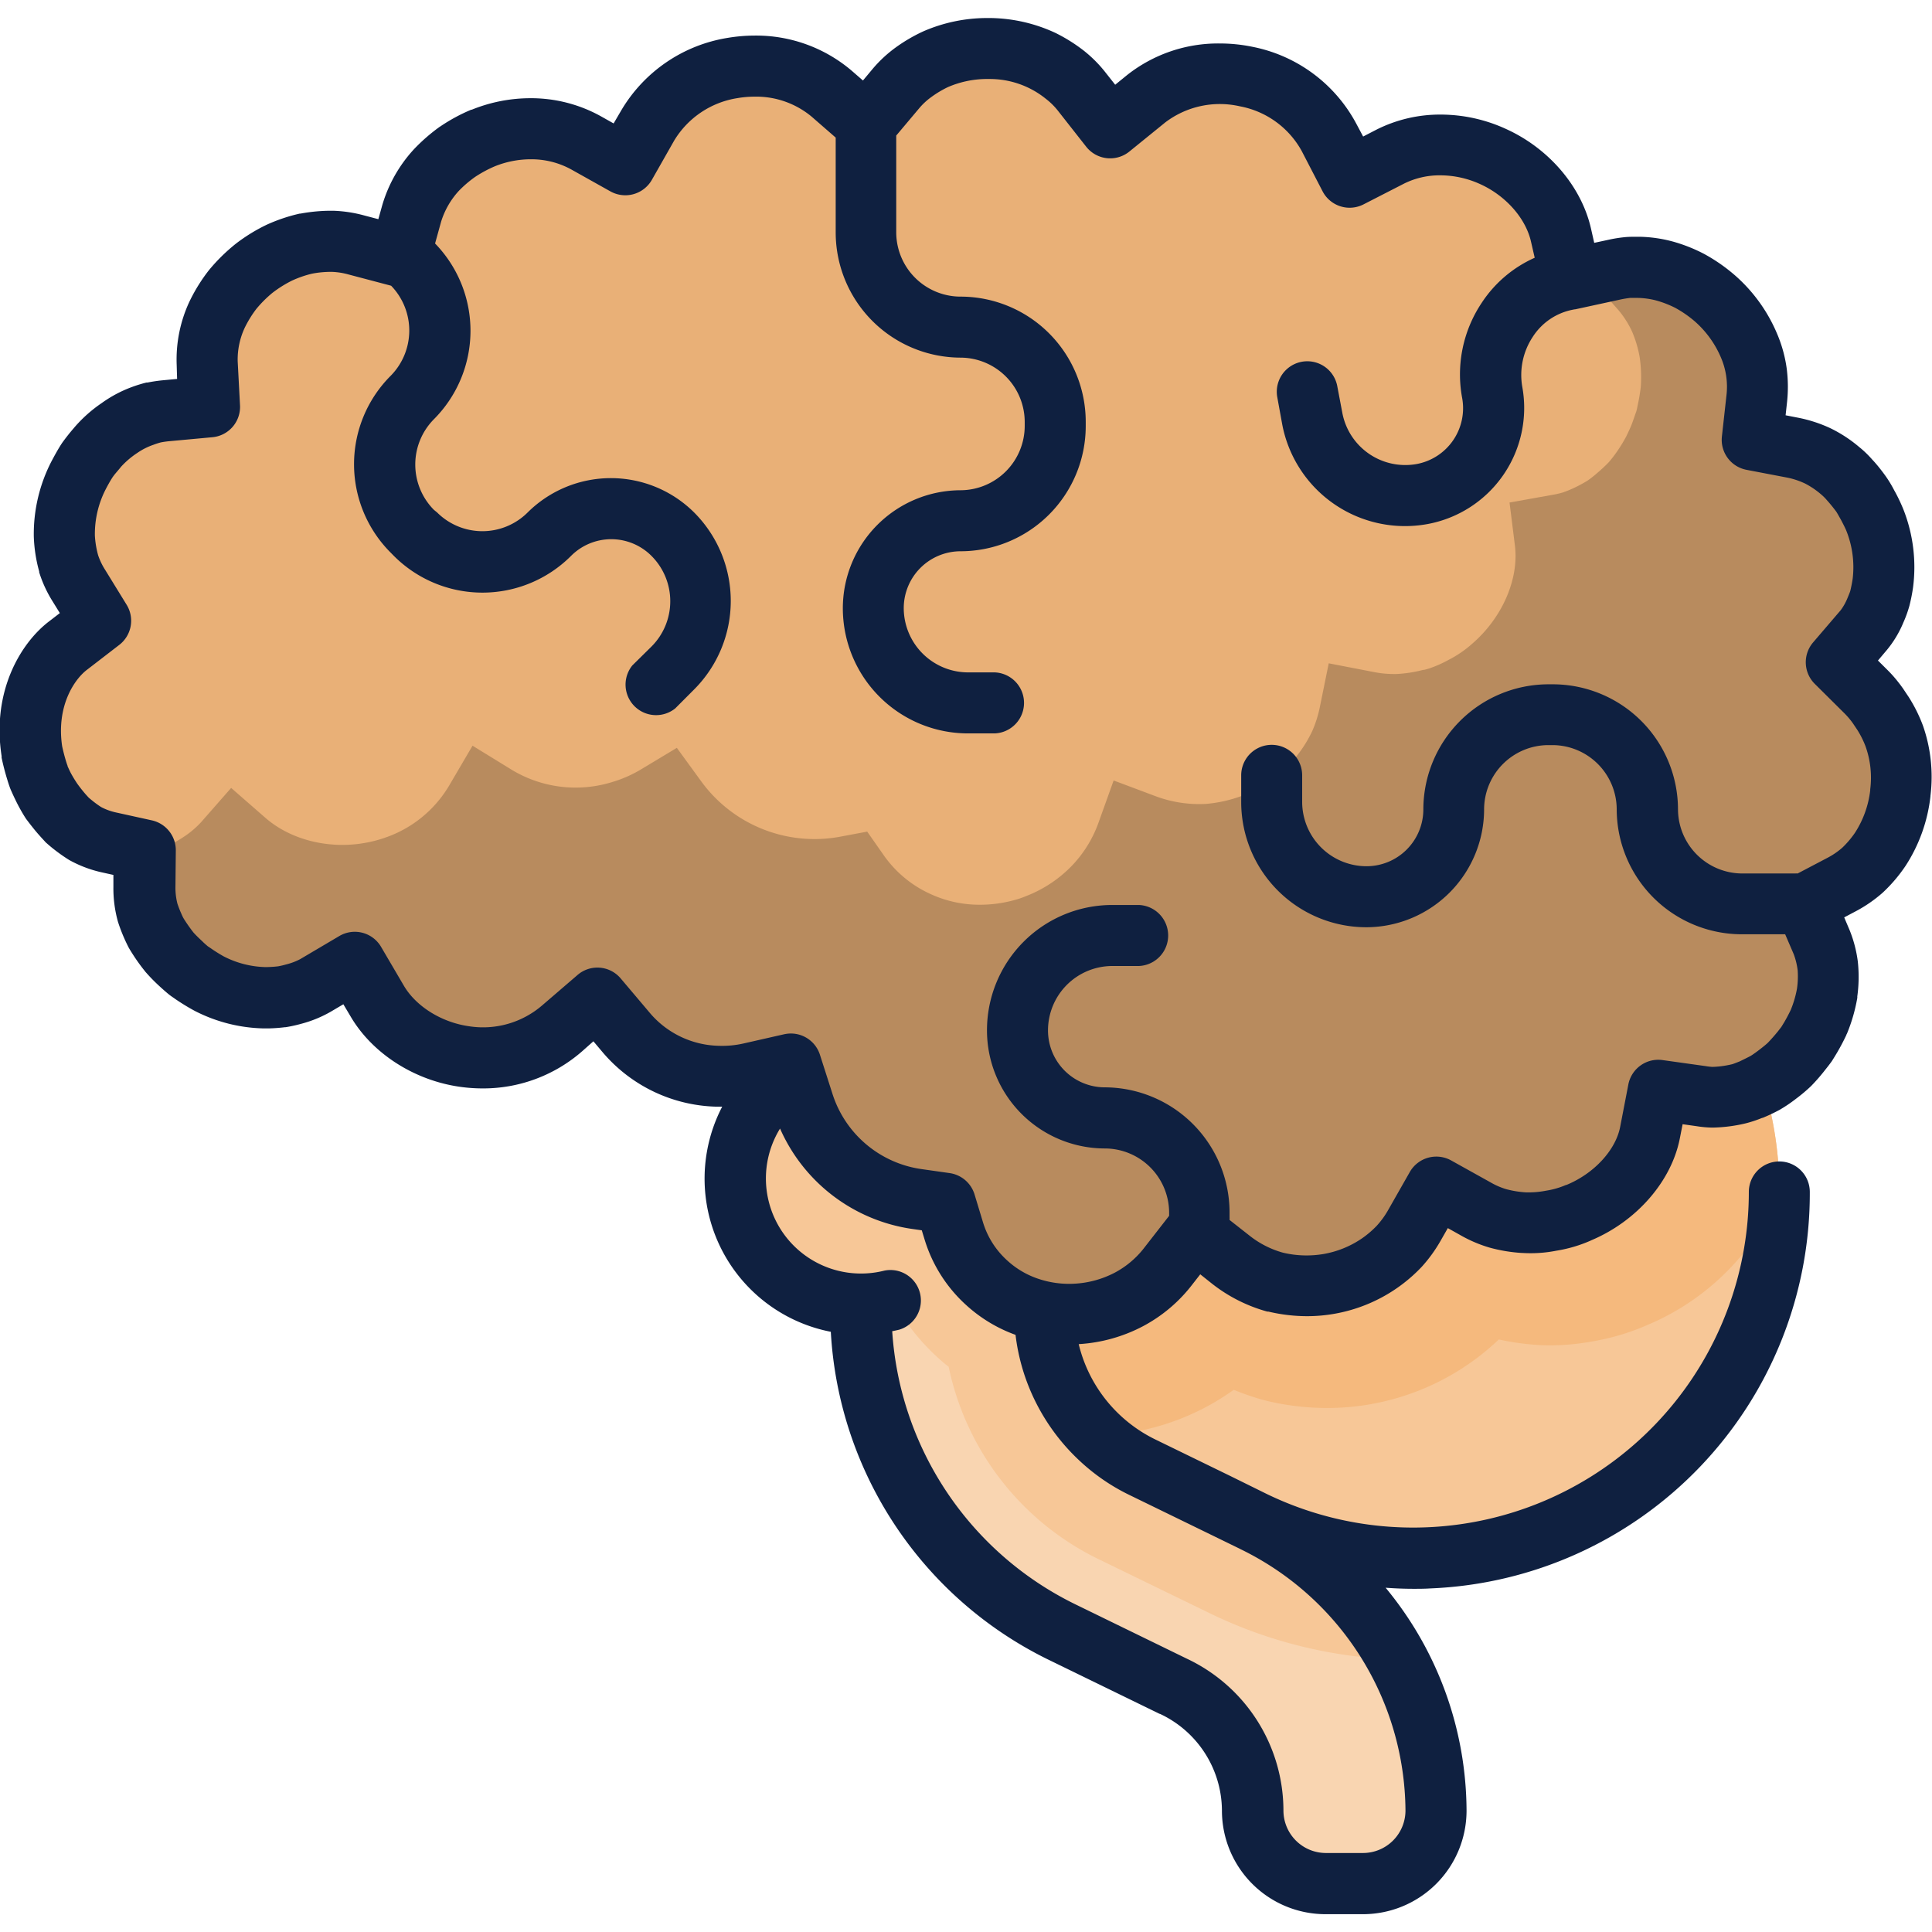 <svg id="Layer_1" data-name="Layer 1" xmlns="http://www.w3.org/2000/svg" viewBox="0 0 360 360"><defs><style>.cls-1{fill:#f9d5b1;}.cls-2{fill:#f7c797;}.cls-3,.cls-5{fill:#f5b97d;}.cls-4{fill:#b88b5e;}.cls-5{opacity:0.8;isolation:isolate;}.cls-6{fill:#0f2040;}</style></defs><title>Neuro</title><path class="cls-1" d="M233.51,283.47l-85.65-103v18.62a1.55,1.55,0,0,1-.67,1.26,23.4,23.4,0,0,0,11.4,42.56c.65.06,1.29.08,1.92.08v1.4A66.75,66.75,0,0,0,197.77,304l20.79,10.14.14.06a25.82,25.82,0,0,1,14.8,23.19h0A13.6,13.6,0,0,0,247.09,351H254a13.6,13.6,0,0,0,13.59-13.59A60.29,60.29,0,0,0,233.51,283.47Z"/><path class="cls-2" d="M233.51,283.47l-85.65-103v18.62a1.55,1.55,0,0,1-.67,1.26,23.36,23.36,0,0,0-10.07,19.09v1.12a23.51,23.51,0,0,0,21.46,22.36c.65.05,1.29.07,1.92.07h6.27a40.37,40.37,0,0,0,8,10c.64.59,1.3,1.15,2,1.69a51.56,51.56,0,0,0,27.69,35.73L225.2,300.5a86.25,86.25,0,0,0,35.23,8.73A60.53,60.53,0,0,0,233.51,283.47Z"/><path class="cls-2" d="M328.54,201.94a68.25,68.25,0,0,1-95,81.53l-20.79-10.13a32.24,32.24,0,0,1-18.1-29h0V201.94Z"/><path class="cls-3" d="M328.54,201.94H194.62v42.42a32.15,32.15,0,0,0,8.58,21.87,3.78,3.78,0,0,0,3.05,1.22h0a46.23,46.23,0,0,0,18.64-5.36,47.75,47.75,0,0,0,5-3.12,49.53,49.53,0,0,0,5.46,1.88l.79.2a48.27,48.27,0,0,0,11.12,1.31,46.61,46.61,0,0,0,8.15-.71l.3-.06a46.19,46.19,0,0,0,23.57-12,48.9,48.9,0,0,0,6.88,1h0c.89.07,1.8.1,2.72.1a44.67,44.67,0,0,0,7.79-.73,43.57,43.57,0,0,0,10.49-3.15,46,46,0,0,0,22.23-20l2.16-4.63A68.32,68.32,0,0,0,328.54,201.94Z"/><path class="cls-4" d="M202.87,244.84a24.42,24.42,0,0,1-7.82-1.37,21.83,21.83,0,0,1-7.54-4.52,21.47,21.47,0,0,1-6.1-9.64l-1.57-5.18-5.35-.76a26.13,26.13,0,0,1-21.07-17.8l-2.37-7.39-7.57,1.72a23.31,23.31,0,0,1-5.21.58h-.82a23,23,0,0,1-16.86-8L115,185.9l-6.49,5.73a22.21,22.21,0,0,1-14.75,5.47,24,24,0,0,1-3.37-.24c-6.84-.94-13.06-4.87-16.26-10.26l-4.31-7.27-7.28,4.3a17.53,17.53,0,0,1-4.07,1.64,22.15,22.15,0,0,1-2.19.48,24.65,24.65,0,0,1-2.61.19H53a23.67,23.67,0,0,1-10.34-2.66c-1-.55-1.93-1.14-2.84-1.76l-.24-.16c-.3-.21-.59-.4-.88-.64s-.82-.7-1.24-1.09a30.32,30.32,0,0,1-2.15-2.17,31,31,0,0,1-1.85-2.55c-.23-.36-.46-.72-.68-1.1s-.4-.82-.58-1.23a23.89,23.89,0,0,1-1-2.56,17.28,17.28,0,0,1-.59-4.69l.07-6.88L24,157a16.7,16.7,0,0,1-4.37-1.65,23.65,23.65,0,0,1-2.21-1.57c-.39-.31-.78-.63-1.16-1-.15-.14-.39-.41-.63-.67l-.23-.26c-.65-.74-1.35-1.62-2-2.54a29.44,29.44,0,0,1-1.57-2.85c-.25-.5-.51-1.07-.76-1.65,0-.11-.17-.49-.28-.85l-.14-.43c-.35-1.14-.65-2.33-.9-3.51-1.49-9.61,2.67-16.63,6.7-19.74l6.06-4.66-4-6.51A17.72,17.72,0,0,1,16.54,105a22.3,22.3,0,0,1-.83-5.14,23.83,23.83,0,0,1,2.62-11.32c.55-1.06,1.06-1.94,1.56-2.73s1.23-1.61,1.87-2.36l.12-.14a20.31,20.31,0,0,1,4-3.54l.13-.09a17.77,17.77,0,0,1,4.27-2.18,19.18,19.18,0,0,1,2.08-.65,22.24,22.24,0,0,1,2.23-.33l8.12-.75-.44-8.14a19.83,19.83,0,0,1,1.92-9.15A27.39,27.39,0,0,1,47,54a28,28,0,0,1,4-4,27.28,27.28,0,0,1,4.79-3,24.89,24.89,0,0,1,4.95-1.67,24.35,24.35,0,0,1,4.6-.44h.37a19.85,19.85,0,0,1,4.45.68l8.08,2.13,2.24-8a20.71,20.71,0,0,1,4.58-8,27.83,27.83,0,0,1,3.9-3.39,27.4,27.4,0,0,1,4.81-2.57A23.62,23.62,0,0,1,102.56,24a21.09,21.09,0,0,1,10.31,2.59l7.34,4.11,4.16-7.31a22.51,22.51,0,0,1,15.82-10.72,24.7,24.7,0,0,1,4.11-.35,21.77,21.77,0,0,1,14.35,5.12l6.5,5.65,5.54-6.58a18,18,0,0,1,3.22-3A22.44,22.44,0,0,1,187.42,9l.82,0a23.81,23.81,0,0,1,9.88,2.31,24.26,24.26,0,0,1,4,2.58,18.31,18.31,0,0,1,3.15,3.13l5.33,6.76,6.67-5.43A21.7,21.7,0,0,1,231,13.78a25.21,25.21,0,0,1,5,.5,22.34,22.34,0,0,1,15.43,11.3l3.89,7.49,7.51-3.85A20.6,20.6,0,0,1,272.17,27,23.57,23.57,0,0,1,282,29.21c6.4,2.91,11.23,8.5,12.62,14.61L296.47,52l8.2-1.78a21.21,21.21,0,0,1,2.3-.37c.34,0,.81-.05,1.35-.05h.77a20.27,20.27,0,0,1,4.7.66,24.73,24.73,0,0,1,4.92,1.93,26.46,26.46,0,0,1,4.65,3.25,24,24,0,0,1,6.4,9A20.51,20.51,0,0,1,331,69.41a20.87,20.87,0,0,1,.06,4.79L330.24,82l7.64,1.5a18.71,18.71,0,0,1,8.75,4.27,14.11,14.11,0,0,1,1.7,1.65c.71.79,1.38,1.6,2,2.44l.08.11a19.41,19.41,0,0,1,1.21,2l.16.3A27.52,27.52,0,0,1,353.12,97a23.83,23.83,0,0,1,1.45,11.65,27.29,27.29,0,0,1-.57,2.86,16.26,16.26,0,0,1-.8,2.17,14.59,14.59,0,0,1-2.18,3.73l-5.13,6,5.59,5.55a18.64,18.64,0,0,1,1.55,1.74l.7.95.84,1.28a22,22,0,0,1,2.13,4.26,23.11,23.11,0,0,1,1.17,10.53v.14a24.44,24.44,0,0,1-3.76,10.47,24.16,24.16,0,0,1-3.25,3.83,20.14,20.14,0,0,1-3.81,2.64l-6.89,3.65,3.07,7.18a17.65,17.65,0,0,1,1.13,4.47,21,21,0,0,1-.12,5,25.3,25.3,0,0,1-1.56,5.4c-.45.95-.95,1.9-1.49,2.83-.26.44-.52.87-.8,1.31s-.6.79-.92,1.19c-.71.88-1.47,1.75-2.26,2.56a25.35,25.35,0,0,1-2.25,1.87,23.16,23.16,0,0,1-2.26,1.56c-.89.47-1.78.9-2.67,1.27a21.29,21.29,0,0,1-2.22.8c-.87.2-1.75.36-2.6.47a18.66,18.66,0,0,1-2.44.17h0a16.81,16.81,0,0,1-2.05-.19l-8-1.13-1.54,7.89c-1.19,6.14-6.33,11.95-13.08,14.82l-.21.1a20.56,20.56,0,0,1-5.12,1.5,22,22,0,0,1-3.87.4c-.35,0-.69,0-1,0h-.16a23.74,23.74,0,0,1-4.92-.81,19.35,19.35,0,0,1-4.1-1.77l-7.33-4.07-4.15,7.28a21.93,21.93,0,0,1-2.71,3.74,23.17,23.17,0,0,1-3.61,3.12,23.88,23.88,0,0,1-13.62,4.28,25,25,0,0,1-5.86-.7,23.12,23.12,0,0,1-8.27-4.16l-6.7-5.33-5.27,6.75a22.53,22.53,0,0,1-7.14,5.93,23.63,23.63,0,0,1-9.59,2.67C203.93,244.82,203.4,244.84,202.87,244.84Z"/><path class="cls-5" d="M304.1,61.75a17.81,17.81,0,0,0-2.47-3.9L296.47,52l-1.86-8.18c-1.39-6.1-6.22-11.7-12.62-14.61A23.53,23.53,0,0,0,272.17,27a20.6,20.6,0,0,0-9.39,2.18l-7.51,3.86-3.88-7.5A22.34,22.34,0,0,0,236,14.29a24.66,24.66,0,0,0-5-.51,21.65,21.65,0,0,0-13.66,4.62l-6.68,5.43-5.32-6.76a18.73,18.73,0,0,0-3.16-3.13,24.92,24.92,0,0,0-4-2.58,23.78,23.78,0,0,0-9.88-2.31l-.82,0a24,24,0,0,0-9.34,2,23.76,23.76,0,0,0-4.16,2.47,18,18,0,0,0-3.22,3l-5.55,6.58-6.5-5.65a21.76,21.76,0,0,0-14.35-5.11,24.86,24.86,0,0,0-4.11.34,22.49,22.49,0,0,0-15.81,10.72l-4.17,7.31-7.34-4.11A21.07,21.07,0,0,0,102.56,24a23.62,23.62,0,0,0-8.81,1.72,28.46,28.46,0,0,0-4.81,2.57,27.16,27.16,0,0,0-3.89,3.4,20.6,20.6,0,0,0-4.59,8l-2.24,8-8.08-2.12A19.27,19.27,0,0,0,65.69,45h-.37a25.1,25.1,0,0,0-4.59.44,25.18,25.18,0,0,0-5,1.67A24.68,24.68,0,0,0,47,54a25.82,25.82,0,0,0-2.8,4.5,19.66,19.66,0,0,0-1.93,9.14l.44,8.14-8.12.75a22.24,22.24,0,0,0-2.23.33,19.18,19.18,0,0,0-2.08.65A17.77,17.77,0,0,0,26,79.68l-.13.09a20.31,20.31,0,0,0-4,3.54l-.12.14c-.64.75-1.27,1.54-1.87,2.36s-1,1.67-1.56,2.74a23.76,23.76,0,0,0-2.62,11.31,22.46,22.46,0,0,0,.83,5.15,17.66,17.66,0,0,0,1.92,4.11l4,6.51-6.05,4.66c-4,3.11-8.2,10.14-6.71,19.74.25,1.18.55,2.37.9,3.52l.14.42c.11.36.23.74.28.85.25.58.51,1.16.76,1.65a29.44,29.44,0,0,0,1.57,2.85c.67.93,1.37,1.8,2,2.54l.23.26c.24.26.48.53.63.67.38.34.77.66,1.16,1a25.83,25.83,0,0,0,2.21,1.58A17,17,0,0,0,24,157l5.54,1.22.25-.09c.84-.3,1.65-.63,2.42-1A20.1,20.1,0,0,0,34.14,156a17.23,17.23,0,0,0,3.35-2.82l5.58-6.36,6.37,5.56c4.71,4.12,11.85,5.91,18.65,4.67a23.36,23.36,0,0,0,3.27-.83,22.24,22.24,0,0,0,12.31-9.8l4.38-7.47,7.37,4.53a23,23,0,0,0,18.5,2.29l.78-.24a23.39,23.39,0,0,0,4.77-2.18l6.65-4,4.57,6.28a26.11,26.11,0,0,0,25.57,10.33l5.33-1,3.1,4.43a21.43,21.43,0,0,0,8.81,7.25,21.71,21.71,0,0,0,8.57,1.94,24.27,24.27,0,0,0,7.85-1.13c.51-.17,1-.36,1.49-.56a23.76,23.76,0,0,0,8.28-5.53,22.58,22.58,0,0,0,4.93-7.87l2.89-8.06,8,3a23.31,23.31,0,0,0,9.16,1.37,25.23,25.23,0,0,0,5.78-1.17,22.51,22.51,0,0,0,3.79-1.62,23.74,23.74,0,0,0,7.82-6.7,24.12,24.12,0,0,0,2.46-4.09,22.23,22.23,0,0,0,1.4-4.4l1.67-8.22,8.23,1.59a19.47,19.47,0,0,0,4.45.4,24.49,24.49,0,0,0,4.93-.77l.16,0c.33-.08.66-.17,1-.28a22.42,22.42,0,0,0,3.56-1.58,20.66,20.66,0,0,0,4.39-3l.18-.16c5.51-4.83,8.57-12,7.79-18.16l-1-8,7.92-1.42a16.08,16.08,0,0,0,2-.45h0a21.54,21.54,0,0,0,2.26-.93,26.23,26.23,0,0,0,2.32-1.26,19.44,19.44,0,0,0,1.86-1.46,29,29,0,0,0,2.14-2,23.82,23.82,0,0,0,1.67-2.19A27.13,27.13,0,0,0,303,81.37c.49-1,1-2.08,1.35-3.14.17-.48.34-1,.5-1.42s.24-1,.35-1.49c.22-1,.4-2.11.53-3.15a26.15,26.15,0,0,0-.2-5.62A21.65,21.65,0,0,0,304.1,61.75Z"/><path class="cls-6" d="M358.32,135.23a28.32,28.32,0,0,0-2.66-5.35l-.08-.12-.85-1.27-.07-.11c-.29-.41-.58-.81-.89-1.2a23.54,23.54,0,0,0-2-2.27l-1.84-1.83,1.69-2a20,20,0,0,0,3.06-5.12l.05-.11a22.2,22.2,0,0,0,1.07-3,33,33,0,0,0,.67-3.4A29.35,29.35,0,0,0,354.7,95a32.12,32.12,0,0,0-1.6-3.39l-.06-.1-.17-.32a21.79,21.79,0,0,0-1.65-2.67l-.06-.08c-.73-1-1.53-2-2.32-2.83a19.08,19.08,0,0,0-2.39-2.3A25.36,25.36,0,0,0,341,79.76a26.11,26.11,0,0,0-5.77-1.89l-2.51-.49.28-2.55a26.78,26.78,0,0,0-.06-6.06,25.17,25.17,0,0,0-1.59-6.06.61.61,0,0,0-.05-.12,29.82,29.82,0,0,0-7.84-11.13,32,32,0,0,0-5.66-4l-.12-.07a29.8,29.8,0,0,0-6-2.39,25.65,25.65,0,0,0-6.05-.88h-.08l-.93,0c-.49,0-1.21,0-1.94.08a25.38,25.38,0,0,0-2.92.47l-2.7.58-.61-2.69c-1.78-7.8-7.83-14.9-15.81-18.52a29.21,29.21,0,0,0-12.18-2.69,26.29,26.29,0,0,0-12,2.82L254,25.44,252.7,23A28.06,28.06,0,0,0,233.37,8.72a30.09,30.09,0,0,0-6.11-.62A27.34,27.34,0,0,0,210,14l-2.2,1.79-1.76-2.23A24.24,24.24,0,0,0,202,9.48a30.53,30.53,0,0,0-5-3.18l-.19-.1a29.59,29.59,0,0,0-12.2-2.84h-.89A29.79,29.79,0,0,0,172.14,5.8l-.2.09a30.45,30.45,0,0,0-5.1,3,24.26,24.26,0,0,0-4.22,3.93L160.8,15l-2.14-1.86a27.46,27.46,0,0,0-18.09-6.51,30.84,30.84,0,0,0-5,.43,28.22,28.22,0,0,0-19.81,13.51L114.34,23l-2.42-1.36A26.8,26.8,0,0,0,98.83,18.3a29.09,29.09,0,0,0-10.92,2.14l-.1,0A32.87,32.87,0,0,0,82,23.59a.57.57,0,0,0-.13.08,33.78,33.78,0,0,0-4.7,4.1l-.13.14a26.33,26.33,0,0,0-5.8,10.28l-.74,2.65-2.66-.7a24.87,24.87,0,0,0-5.76-.87h-.5A31.31,31.31,0,0,0,56,39.8l-.14,0a31.78,31.78,0,0,0-6.11,2.05,32.23,32.23,0,0,0-5.84,3.59l-.11.09a33.65,33.65,0,0,0-4.83,4.77l-.12.15a31.76,31.76,0,0,0-3.41,5.46l-.09.18a25.51,25.51,0,0,0-2.43,11.81L33,70.61l-2.67.25a28.63,28.63,0,0,0-2.84.42l-.2,0a25.21,25.21,0,0,0-2.75.85A23.52,23.52,0,0,0,19,75.07l-.07.05a25.83,25.83,0,0,0-5.06,4.51l-.08.1c-.76.87-1.49,1.8-2.18,2.75l-.18.27c-.6.93-1.19,2-1.81,3.16A29.5,29.5,0,0,0,6.3,100a27.82,27.82,0,0,0,1,6.48c0,.05,0,.1,0,.15a23.16,23.16,0,0,0,2.53,5.47l1.32,2.14-2,1.54c-5.26,4-10.73,13-8.85,25.11,0,.1,0,.2,0,.3.28,1.34.63,2.69,1.05,4.06l.12.4c.23.71.33,1,.5,1.43.29.67.59,1.32.89,1.93a32.43,32.43,0,0,0,1.91,3.44l.13.19c.76,1,1.59,2.08,2.42,3l.23.26c.34.38.7.76.91,1a1.29,1.29,0,0,0,.17.16c.46.41.92.8,1.38,1.16a32,32,0,0,0,2.74,1.94,3.54,3.54,0,0,0,.33.19,22.44,22.44,0,0,0,5.84,2.19l2.21.49,0,2.27a23.11,23.11,0,0,0,.79,6.24l.06.22a31,31,0,0,0,1.2,3.14c.22.5.46,1,.71,1.5l.15.28c.27.46.55.9.84,1.35a34.09,34.09,0,0,0,2.18,3,.9.9,0,0,0,.15.18,32.3,32.3,0,0,0,2.58,2.62c.49.45,1,.9,1.49,1.31s.8.6,1.1.81l.41.29c1.05.71,2.15,1.39,3.27,2l.26.14a29.39,29.39,0,0,0,12.86,3.25l.78,0a30.31,30.31,0,0,0,3.18-.23h.12a26.3,26.3,0,0,0,2.9-.64,22.48,22.48,0,0,0,5.43-2.22l2.39-1.41,1.42,2.39c4.06,6.84,11.86,11.82,20.37,13a30.47,30.47,0,0,0,4.15.29,28,28,0,0,0,18.52-6.89l2.13-1.89,1.84,2.18a28.73,28.73,0,0,0,21,10h1.16a29.07,29.07,0,0,0,20.24,41.95,72.49,72.49,0,0,0,40.35,61l20.77,10.12.1.06.08,0a20,20,0,0,1,11.58,18.06,19.3,19.3,0,0,0,19.28,19.28H254a19.3,19.3,0,0,0,19.27-19.28,65.51,65.51,0,0,0-15.08-41.55c1.73.13,3.47.2,5.21.2,1,0,2.05,0,3.08-.07a73.67,73.67,0,0,0,70.75-73.88,5.68,5.68,0,0,0-5.68-5.68h0a5.68,5.68,0,0,0-5.68,5.69A62.55,62.55,0,0,1,236,278.36L229.19,275l-14-6.82A26.74,26.74,0,0,1,201,250.45h.15A29.37,29.37,0,0,0,213,247.11a28.26,28.26,0,0,0,8.92-7.44l1.73-2.22,2.21,1.76a29.18,29.18,0,0,0,10.3,5.19l.2,0a31.35,31.35,0,0,0,7.17.85,29.23,29.23,0,0,0,5.2-.46,29.34,29.34,0,0,0,16.19-8.74l.09-.1a27.28,27.28,0,0,0,3.4-4.71l1.37-2.4,2.41,1.35a25.14,25.14,0,0,0,5.36,2.28,29.36,29.36,0,0,0,6,1h.11a24.72,24.72,0,0,0,6.35-.42,25.92,25.92,0,0,0,6.47-1.92l.1-.05c8.44-3.58,14.89-11,16.44-19l.51-2.6,2.62.37a20.18,20.18,0,0,0,2.91.26h0a27.9,27.9,0,0,0,3.1-.22,28.43,28.43,0,0,0,3.2-.59,23.08,23.08,0,0,0,3-1l.08,0a35.05,35.05,0,0,0,3.17-1.5l.1-.06a27.42,27.42,0,0,0,2.87-1.94l.09-.07a30.63,30.63,0,0,0,2.76-2.32.47.47,0,0,1,.1-.1c.91-.94,1.78-1.94,2.6-3,.37-.46.73-.92,1.07-1.39a3.62,3.62,0,0,0,.22-.32c.31-.49.62-1,.91-1.49.62-1.06,1.2-2.16,1.72-3.27,0-.09.09-.19.13-.3a31.37,31.37,0,0,0,1.9-6.6,2.51,2.51,0,0,0,0-.27,26.6,26.6,0,0,0,.1-6.47,23.46,23.46,0,0,0-1.54-5.9l-1-2.36,2.27-1.2a25.72,25.72,0,0,0,4.91-3.41l.17-.16a28.63,28.63,0,0,0,4.09-4.84,29.91,29.91,0,0,0,4.63-12.93v-.09A28.89,28.89,0,0,0,358.32,135.23ZM231,288.59a54.58,54.58,0,0,1,30.89,48.79,7.92,7.92,0,0,1-7.91,7.9h-6.93a7.92,7.92,0,0,1-7.9-7.9,31.32,31.32,0,0,0-18-28.31l-20.9-10.19a61.05,61.05,0,0,1-34-50.83c.45-.09.89-.18,1.33-.29a5.68,5.68,0,0,0-2.78-11,17.72,17.72,0,0,1-19.45-26.47A31.86,31.86,0,0,0,170,229l1.76.25.52,1.7a27.09,27.09,0,0,0,7.72,12.2,27.39,27.39,0,0,0,9.23,5.58,37.93,37.93,0,0,0,3.07,11.08,38.45,38.45,0,0,0,9.18,12.67,37.41,37.41,0,0,0,8.79,6l14,6.82,6.81,3.32h0ZM348.49,147.07l0,.18a18.43,18.43,0,0,1-2.84,7.92,17.46,17.46,0,0,1-2.36,2.78,14,14,0,0,1-2.61,1.81l-5.71,3a4.19,4.19,0,0,0-.5,0h-9.86a12,12,0,0,1-11.94-11.94,23.34,23.34,0,0,0-23.31-23.31h-.83a23.34,23.34,0,0,0-23.31,23.31,10.6,10.6,0,0,1-10.58,10.59,12,12,0,0,1-12-11.94v-5a5.68,5.68,0,1,0-11.36,0v5a23.33,23.33,0,0,0,23.31,23.31,22,22,0,0,0,21.95-22,12,12,0,0,1,11.94-11.94h.83a12,12,0,0,1,11.94,11.94,23.33,23.33,0,0,0,23.31,23.31h8.08l1.6,3.72a13.28,13.28,0,0,1,.73,3,16.06,16.06,0,0,1-.13,3.43,19.61,19.61,0,0,1-1.15,3.92c-.36.75-.75,1.5-1.18,2.24l-.58.95-.65.84c-.59.73-1.22,1.44-1.87,2.12-.39.37-1.1.93-1.65,1.35s-1.19.88-1.58,1.11c-.7.37-1.4.7-2,1-.41.16-1.18.47-1.41.53a18.85,18.85,0,0,1-2,.37,15.89,15.89,0,0,1-1.73.13,12.56,12.56,0,0,1-1.25-.15l-8-1.12a5.68,5.68,0,0,0-6.37,4.54L301.89,210c-.84,4.27-4.75,8.56-9.8,10.71l-.21.09-.08,0a15.34,15.34,0,0,1-3.73,1.07,16.69,16.69,0,0,1-2.89.31l-.61,0-.22,0a18.15,18.15,0,0,1-3.74-.61,13.55,13.55,0,0,1-2.88-1.26l-7.33-4.08a5.69,5.69,0,0,0-7.7,2.15l-4.15,7.29a16.16,16.16,0,0,1-2,2.72,18,18,0,0,1-2.73,2.34,18.22,18.22,0,0,1-7.21,2.94,19,19,0,0,1-7.54-.25,17.61,17.61,0,0,1-6.14-3.1l-3.82-3a5.44,5.44,0,0,0,0-.57v-.83a23.33,23.33,0,0,0-23.31-23.31A10.6,10.6,0,0,1,195.28,192,12,12,0,0,1,207.22,180h5a5.69,5.69,0,0,0,0-11.37h-5A23.34,23.34,0,0,0,183.91,192a22,22,0,0,0,22,22,12,12,0,0,1,11.94,11.94v.61l-4.83,6.2a17,17,0,0,1-5.39,4.44,18.3,18.3,0,0,1-7.3,2,17.93,17.93,0,0,1-7.13-1,16.05,16.05,0,0,1-5.54-3.34,15.71,15.71,0,0,1-4.49-7.08l-1.57-5.18a5.69,5.69,0,0,0-4.64-4l-5.35-.76a20.42,20.42,0,0,1-16.46-13.91l-2.37-7.39a5.68,5.68,0,0,0-5.41-3.95,6,6,0,0,0-1.26.14l-7.58,1.72a18,18,0,0,1-4.57.43,17.33,17.33,0,0,1-12.71-5.94l-5.59-6.61a5.67,5.67,0,0,0-8.1-.6L101,187.36a16.88,16.88,0,0,1-13.58,3.87c-5.09-.71-9.86-3.66-12.15-7.53L71,176.42a5.67,5.67,0,0,0-7.78-2l-7.28,4.3a11.69,11.69,0,0,1-2.66,1,14.38,14.38,0,0,1-1.47.34c-.64.08-1.31.12-2,.14h-.46a17.88,17.88,0,0,1-7.68-2c-.8-.45-1.57-.93-2.26-1.41l-.44-.3-.26-.17c-.32-.28-.7-.6-1-.91-.75-.7-1.27-1.21-1.66-1.65-.52-.66-1-1.34-1.44-2-.15-.24-.31-.47-.45-.72s-.27-.55-.39-.83a19.68,19.68,0,0,1-.72-1.86,11.9,11.9,0,0,1-.36-3l.07-6.88a5.7,5.7,0,0,0-4.47-5.61l-6.72-1.48a10.83,10.83,0,0,1-2.73-1,18.52,18.52,0,0,1-1.54-1.11c-.26-.21-.52-.42-.78-.65l-.32-.35-.19-.21c-.52-.59-1.07-1.28-1.59-2A24.16,24.16,0,0,1,13.17,144c-.19-.38-.39-.81-.57-1.21,0-.13-.1-.31-.15-.49l-.12-.37c-.29-.94-.54-1.91-.75-2.88-1.12-7.56,2.34-12.49,4.58-14.21l6.06-4.67a5.68,5.68,0,0,0,1.37-7.49l-4-6.5a12.36,12.36,0,0,1-1.3-2.7,17.17,17.17,0,0,1-.61-3.69,18.24,18.24,0,0,1,2-8.59c.43-.83.83-1.54,1.21-2.14s1-1.26,1.51-1.89l.15-.19a15.76,15.76,0,0,1,3-2.56l.16-.11a12.36,12.36,0,0,1,2.88-1.43,13.92,13.92,0,0,1,1.36-.44c.51-.1,1-.17,1.5-.22l8.12-.75a5.67,5.67,0,0,0,5.15-6l-.43-8.14a14,14,0,0,1,1.37-6.38,21.21,21.21,0,0,1,2.09-3.37,22.21,22.21,0,0,1,3-3,22,22,0,0,1,3.63-2.28A19.93,19.93,0,0,1,58.12,51a18.09,18.09,0,0,1,3.42-.34h.33a13.29,13.29,0,0,1,3.09.49l7.92,2.09A12,12,0,0,1,72.82,70a23.3,23.3,0,0,0,0,33l.58.59a23.33,23.33,0,0,0,33,0,10.58,10.58,0,0,1,15,0,11.94,11.94,0,0,1,0,16.88L117.82,124a5.69,5.69,0,0,0,8,8l3.51-3.52a23.33,23.33,0,0,0,0-33,22,22,0,0,0-31,0,11.94,11.94,0,0,1-16.89,0L80.85,95a12,12,0,0,1,0-16.88,23.34,23.34,0,0,0,.22-32.75l1.13-4.08a15.13,15.13,0,0,1,3.31-5.74,21.76,21.76,0,0,1,3-2.57,22.81,22.81,0,0,1,3.71-2,17.93,17.93,0,0,1,6.65-1.3,15.42,15.42,0,0,1,7.53,1.87l7.34,4.11a5.69,5.69,0,0,0,7.72-2.14l4.16-7.32a16.79,16.79,0,0,1,11.82-7.92,18.85,18.85,0,0,1,3.17-.27,16.15,16.15,0,0,1,10.62,3.72l4.49,3.91s0,.07,0,.11v17.6A23.34,23.34,0,0,0,179,66.64a12,12,0,0,1,11.94,11.94v.83A12,12,0,0,1,179,91.35a22,22,0,0,0-21.95,22,23.33,23.33,0,0,0,23.31,23.31h5a5.69,5.69,0,0,0,0-11.37h-5A12,12,0,0,1,168.4,113.3,10.6,10.6,0,0,1,179,102.72a23.34,23.34,0,0,0,23.31-23.31v-.83A23.34,23.34,0,0,0,179,55.27,12,12,0,0,1,167,43.33V25.73c0-.16,0-.32,0-.47l4.29-5.1a12.48,12.48,0,0,1,2.25-2.08,19.44,19.44,0,0,1,3.09-1.85,18.44,18.44,0,0,1,7-1.51h.81a16.61,16.61,0,0,1,10.45,3.7,12.76,12.76,0,0,1,2.19,2.15l5.32,6.77a5.68,5.68,0,0,0,8.05.89l6.68-5.42a16.8,16.8,0,0,1,13.91-3,16.63,16.63,0,0,1,11.52,8.34l3.88,7.49a5.68,5.68,0,0,0,7.64,2.44l7.51-3.85a14.9,14.9,0,0,1,6.8-1.56,18,18,0,0,1,7.47,1.66c4.74,2.16,8.44,6.36,9.42,10.7l.69,3a23,23,0,0,0-9.93,8.48,24,24,0,0,0-3.6,17.59A10.58,10.58,0,0,1,264,86.46a11.94,11.94,0,0,1-13.89-9.6L249.19,72A5.68,5.68,0,0,0,238,74l.89,4.89A23.29,23.29,0,0,0,266,97.65a22,22,0,0,0,17.66-25.54,12.87,12.87,0,0,1,1.92-9.3,11.46,11.46,0,0,1,7.53-5.11l.23-.05c.2,0,.39-.06.59-.1l8.2-1.78c.54-.11,1.11-.2,1.62-.26.19,0,.79,0,1.39,0a14.89,14.89,0,0,1,3.32.44,19,19,0,0,1,3.73,1.43,21.19,21.19,0,0,1,3.63,2.52,18.66,18.66,0,0,1,4.89,6.81,13.76,13.76,0,0,1,1,6.88l-.86,7.75a5.69,5.69,0,0,0,4.56,6.2L333.05,89a14.48,14.48,0,0,1,3.28,1.09,15.22,15.22,0,0,1,3.06,2.08,8.61,8.61,0,0,1,1,1c.59.65,1.13,1.32,1.69,2.06l.08.11c.14.2.52.88.77,1.33l.14.25c.37.71.79,1.51,1,2.06a18.25,18.25,0,0,1,1.15,8.85c-.12.81-.27,1.55-.45,2.29-.08.27-.38,1-.51,1.3a10.12,10.12,0,0,1-1.27,2.28l-5.14,6a5.68,5.68,0,0,0,.31,7.73l5.6,5.56a13.94,13.94,0,0,1,1.06,1.2c.17.21.33.43.49.66l.77,1.15a17,17,0,0,1,1.54,3.08A17.34,17.34,0,0,1,348.49,147.07Z"/></svg>